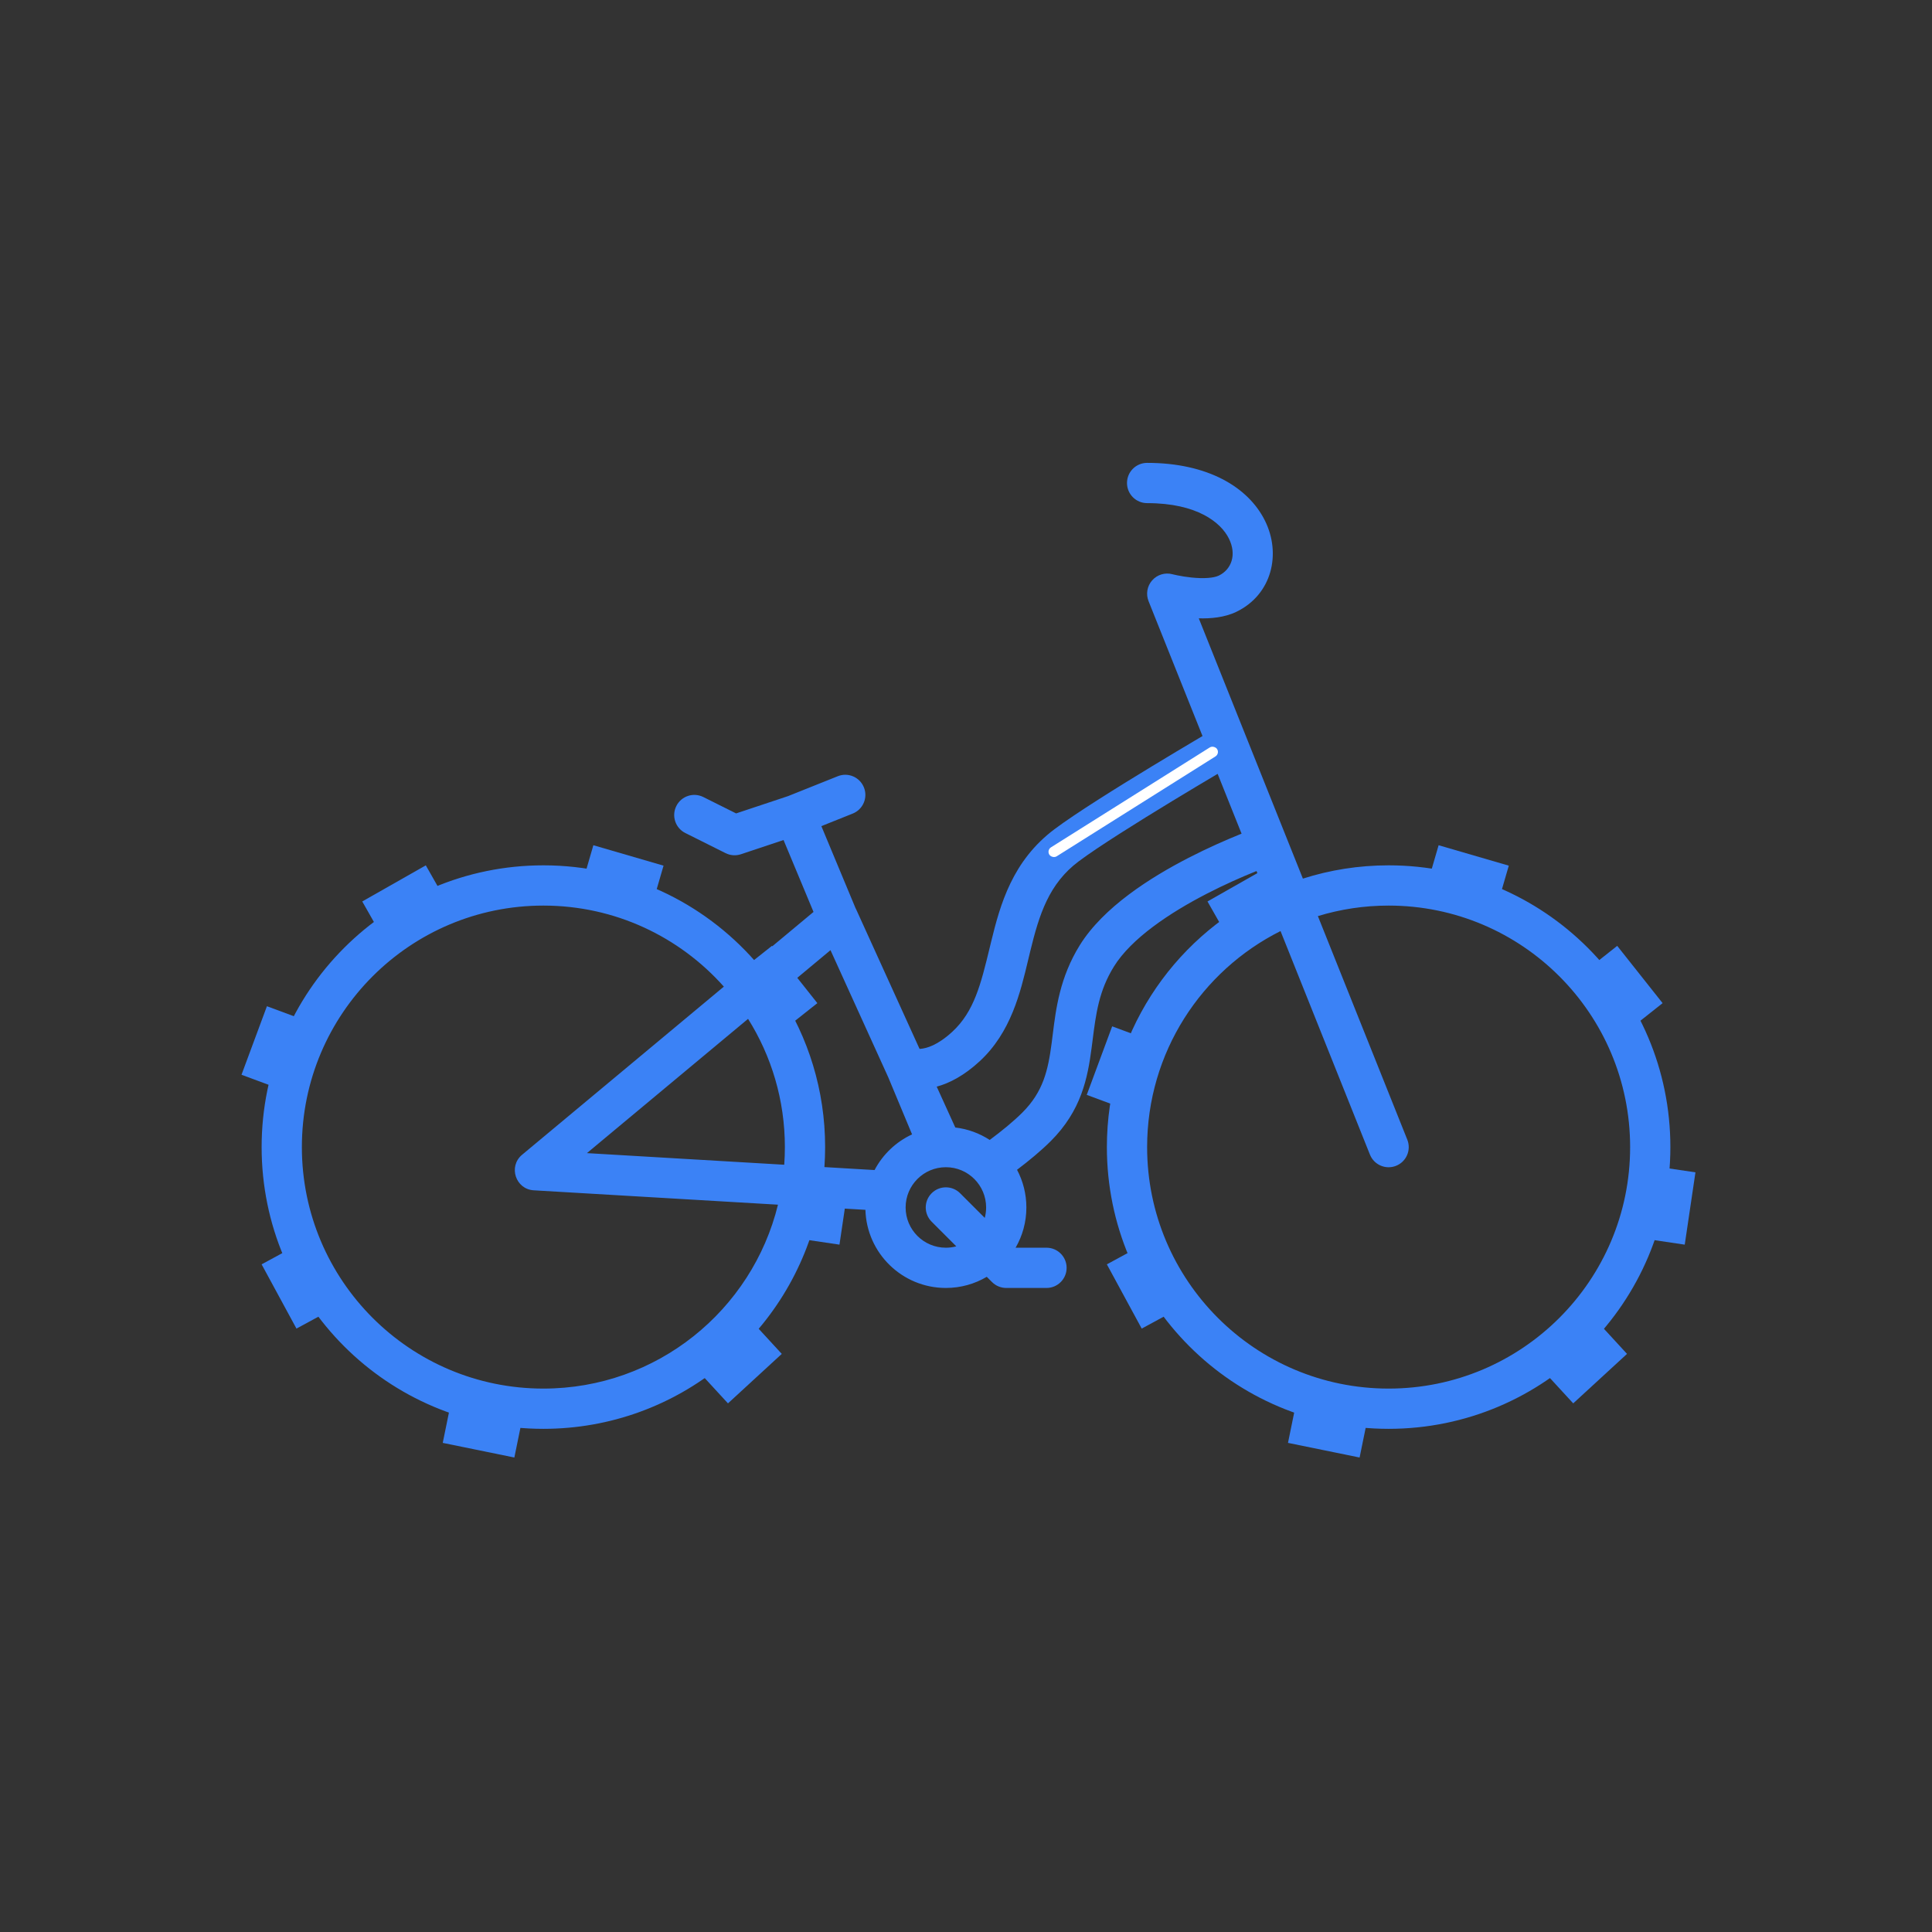<svg width="96" height="96" viewBox="0 0 96 96" fill="none" xmlns="http://www.w3.org/2000/svg">
<rect x="0" y="0" width="96" height="96" fill="#333333" stroke="none"/>
<path fill-rule="evenodd" clip-rule="evenodd" d="M62.854 25.87C63.674 27.521 63.206 29.542 61.436 30.4C60.846 30.686 60.148 30.741 59.567 30.725L61.928 36.629L63.928 41.629L64.74 43.658C66.083 43.229 67.515 42.998 69 42.998C76.732 42.998 83 49.266 83 56.998C83 64.73 76.732 70.998 69 70.998C61.268 70.998 55 64.73 55 56.998C55 51.459 58.216 46.672 62.883 44.401L62.436 43.282L62.334 43.323C61.717 43.573 60.875 43.939 59.973 44.404C58.116 45.36 56.215 46.631 55.35 48.027C54.603 49.233 54.459 50.365 54.293 51.667L54.293 51.668L54.293 51.669C54.276 51.803 54.259 51.94 54.24 52.078C54.046 53.549 53.741 55.179 52.205 56.707C51.718 57.192 51.12 57.684 50.536 58.126C50.832 58.684 51 59.322 51 59.998C51 60.727 50.805 61.41 50.465 61.998H52C52.552 61.998 53 62.446 53 62.998C53 63.55 52.552 63.998 52 63.998H50C49.735 63.998 49.48 63.893 49.293 63.705L49.032 63.444C48.437 63.796 47.742 63.998 47 63.998C44.83 63.998 43.064 62.27 43.002 60.116L40.682 59.979C39.316 66.279 33.709 70.998 27 70.998C19.268 70.998 13 64.73 13 56.998C13 49.266 19.268 42.998 27 42.998C31.184 42.998 34.94 44.834 37.506 47.744L40.423 45.313L38.934 41.741L36.816 42.447C36.565 42.531 36.29 42.511 36.053 42.392L34.053 41.392C33.559 41.145 33.359 40.545 33.606 40.051C33.853 39.557 34.453 39.357 34.947 39.604L36.577 40.418L39.156 39.559L41.629 38.57C42.141 38.364 42.723 38.614 42.928 39.127C43.134 39.639 42.884 40.221 42.371 40.426L40.813 41.05L42.509 45.12C42.522 45.143 42.534 45.167 42.545 45.192L45.692 52.118C45.711 52.118 45.73 52.116 45.751 52.115C46.032 52.09 46.58 51.95 47.322 51.265C48.409 50.262 48.742 48.887 49.175 47.101C49.2 46.998 49.225 46.893 49.251 46.787C49.701 44.942 50.303 42.773 52.4 41.2C53.446 40.415 55.491 39.139 57.231 38.083C58.11 37.549 58.926 37.063 59.522 36.71L59.752 36.574L57.071 29.871C56.931 29.521 57 29.121 57.25 28.838C57.5 28.555 57.888 28.437 58.252 28.532L58.253 28.533L58.253 28.533L58.254 28.533L58.254 28.533L58.264 28.535C58.274 28.538 58.291 28.542 58.314 28.547C58.36 28.558 58.429 28.574 58.517 28.591C58.694 28.627 58.937 28.669 59.207 28.697C59.806 28.759 60.308 28.724 60.564 28.6C61.184 28.3 61.465 27.57 61.063 26.76C60.671 25.97 59.497 24.999 57 25C56.448 25 56 24.553 56 24C56 23.448 56.447 23 56.999 23C60.002 22.999 62.024 24.199 62.854 25.87ZM43.457 58.139C43.865 57.363 44.521 56.737 45.32 56.367L44.141 53.539L41.267 47.213L38.719 49.336C40.161 51.538 41 54.17 41 56.998C41 57.332 40.988 57.664 40.965 57.992L43.457 58.139ZM47.468 56.025C48.094 56.098 48.676 56.316 49.179 56.643C49.765 56.207 50.349 55.733 50.794 55.289C51.844 54.244 52.078 53.175 52.258 51.816C52.275 51.684 52.292 51.547 52.309 51.408L52.31 51.406L52.31 51.405L52.31 51.404C52.469 50.123 52.662 48.568 53.65 46.973C54.826 45.074 57.175 43.595 59.057 42.626C60.026 42.127 60.926 41.736 61.583 41.469L61.693 41.425L60.504 38.453C59.916 38.801 59.122 39.274 58.269 39.792C56.509 40.861 54.553 42.085 53.6 42.8C52.119 43.911 51.64 45.432 51.194 47.261C51.16 47.399 51.127 47.541 51.092 47.684L51.092 47.685C50.698 49.34 50.231 51.301 48.678 52.735C47.913 53.441 47.188 53.82 46.545 53.995L47.468 56.025ZM48.932 60.516L47.707 59.291C47.317 58.9 46.683 58.9 46.293 59.291C45.902 59.681 45.902 60.315 46.293 60.705L47.518 61.93C47.353 61.974 47.179 61.998 47 61.998C45.895 61.998 45 61.103 45 59.998C45 58.894 45.895 57.998 47 57.998C48.105 57.998 49 58.894 49 59.998C49 60.177 48.976 60.351 48.932 60.516ZM68.071 57.371L63.629 46.264C59.698 48.235 57 52.302 57 56.998C57 63.626 62.373 68.998 69 68.998C75.627 68.998 81 63.626 81 56.998C81 50.371 75.627 44.998 69 44.998C67.777 44.998 66.597 45.181 65.485 45.521L69.928 56.629C70.133 57.141 69.884 57.723 69.371 57.928C68.858 58.134 68.276 57.884 68.071 57.371ZM27 44.998C30.567 44.998 33.77 46.554 35.968 49.025L25.942 57.38C25.246 57.96 25.619 59.093 26.523 59.146L38.657 59.86C37.373 65.106 32.641 68.998 27 68.998C20.373 68.998 15 63.626 15 56.998C15 50.371 20.373 44.998 27 44.998ZM29.164 57.298L38.968 57.875C38.989 57.585 39 57.293 39 56.998C39 54.657 38.33 52.473 37.171 50.627L29.164 57.298Z" fill="#3B82F6"/>
<rect width="3.632" height="1.732" transform="translate(29.484 41.999) rotate(16.228)" fill="#3B82F6"/>
<rect width="3.632" height="1.732" transform="translate(71.484 41.999) rotate(16.228)" fill="#3B82F6"/>
<rect width="3.632" height="1.732" transform="translate(38.358 46.999) rotate(51.606)" fill="#3B82F6"/>
<rect width="3.632" height="1.732" transform="translate(80.358 46.999) rotate(51.606)" fill="#3B82F6"/>
<rect width="3.632" height="1.732" transform="translate(42.245 58.253) rotate(98.424)" fill="#3B82F6"/>
<rect width="3.632" height="1.732" transform="translate(84.246 58.253) rotate(98.424)" fill="#3B82F6"/>
<rect width="3.632" height="1.732" transform="translate(38.846 67.274) rotate(137.397)" fill="#3B82F6"/>
<rect width="3.632" height="1.732" transform="translate(80.846 67.274) rotate(137.397)" fill="#3B82F6"/>
<rect width="3.632" height="1.732" transform="translate(25.558 72.423) rotate(-168.449)" fill="#3B82F6"/>
<rect width="3.632" height="1.732" transform="translate(67.558 72.423) rotate(-168.449)" fill="#3B82F6"/>
<rect width="3.632" height="1.732" transform="translate(14.731 66.017) rotate(-118.474)" fill="#3B82F6"/>
<rect width="3.632" height="1.732" transform="translate(56.731 66.017) rotate(-118.474)" fill="#3B82F6"/>
<rect width="3.632" height="1.732" transform="translate(12 53.404) rotate(-69.649)" fill="#3B82F6"/>
<rect width="3.632" height="1.732" transform="translate(54 54.404) rotate(-69.649)" fill="#3B82F6"/>
<rect width="3.632" height="1.732" transform="translate(18 44.793) rotate(-29.605)" fill="#3B82F6"/>
<rect width="3.632" height="1.732" transform="translate(60 44.793) rotate(-29.605)" fill="#3B82F6"/>
<rect x="52" y="42.244" width="9.85" height="0.528" rx="0.264" transform="rotate(-32.174 52 42.244)" fill="white" style="mix-blend-mode:lighten"/>
</svg>
